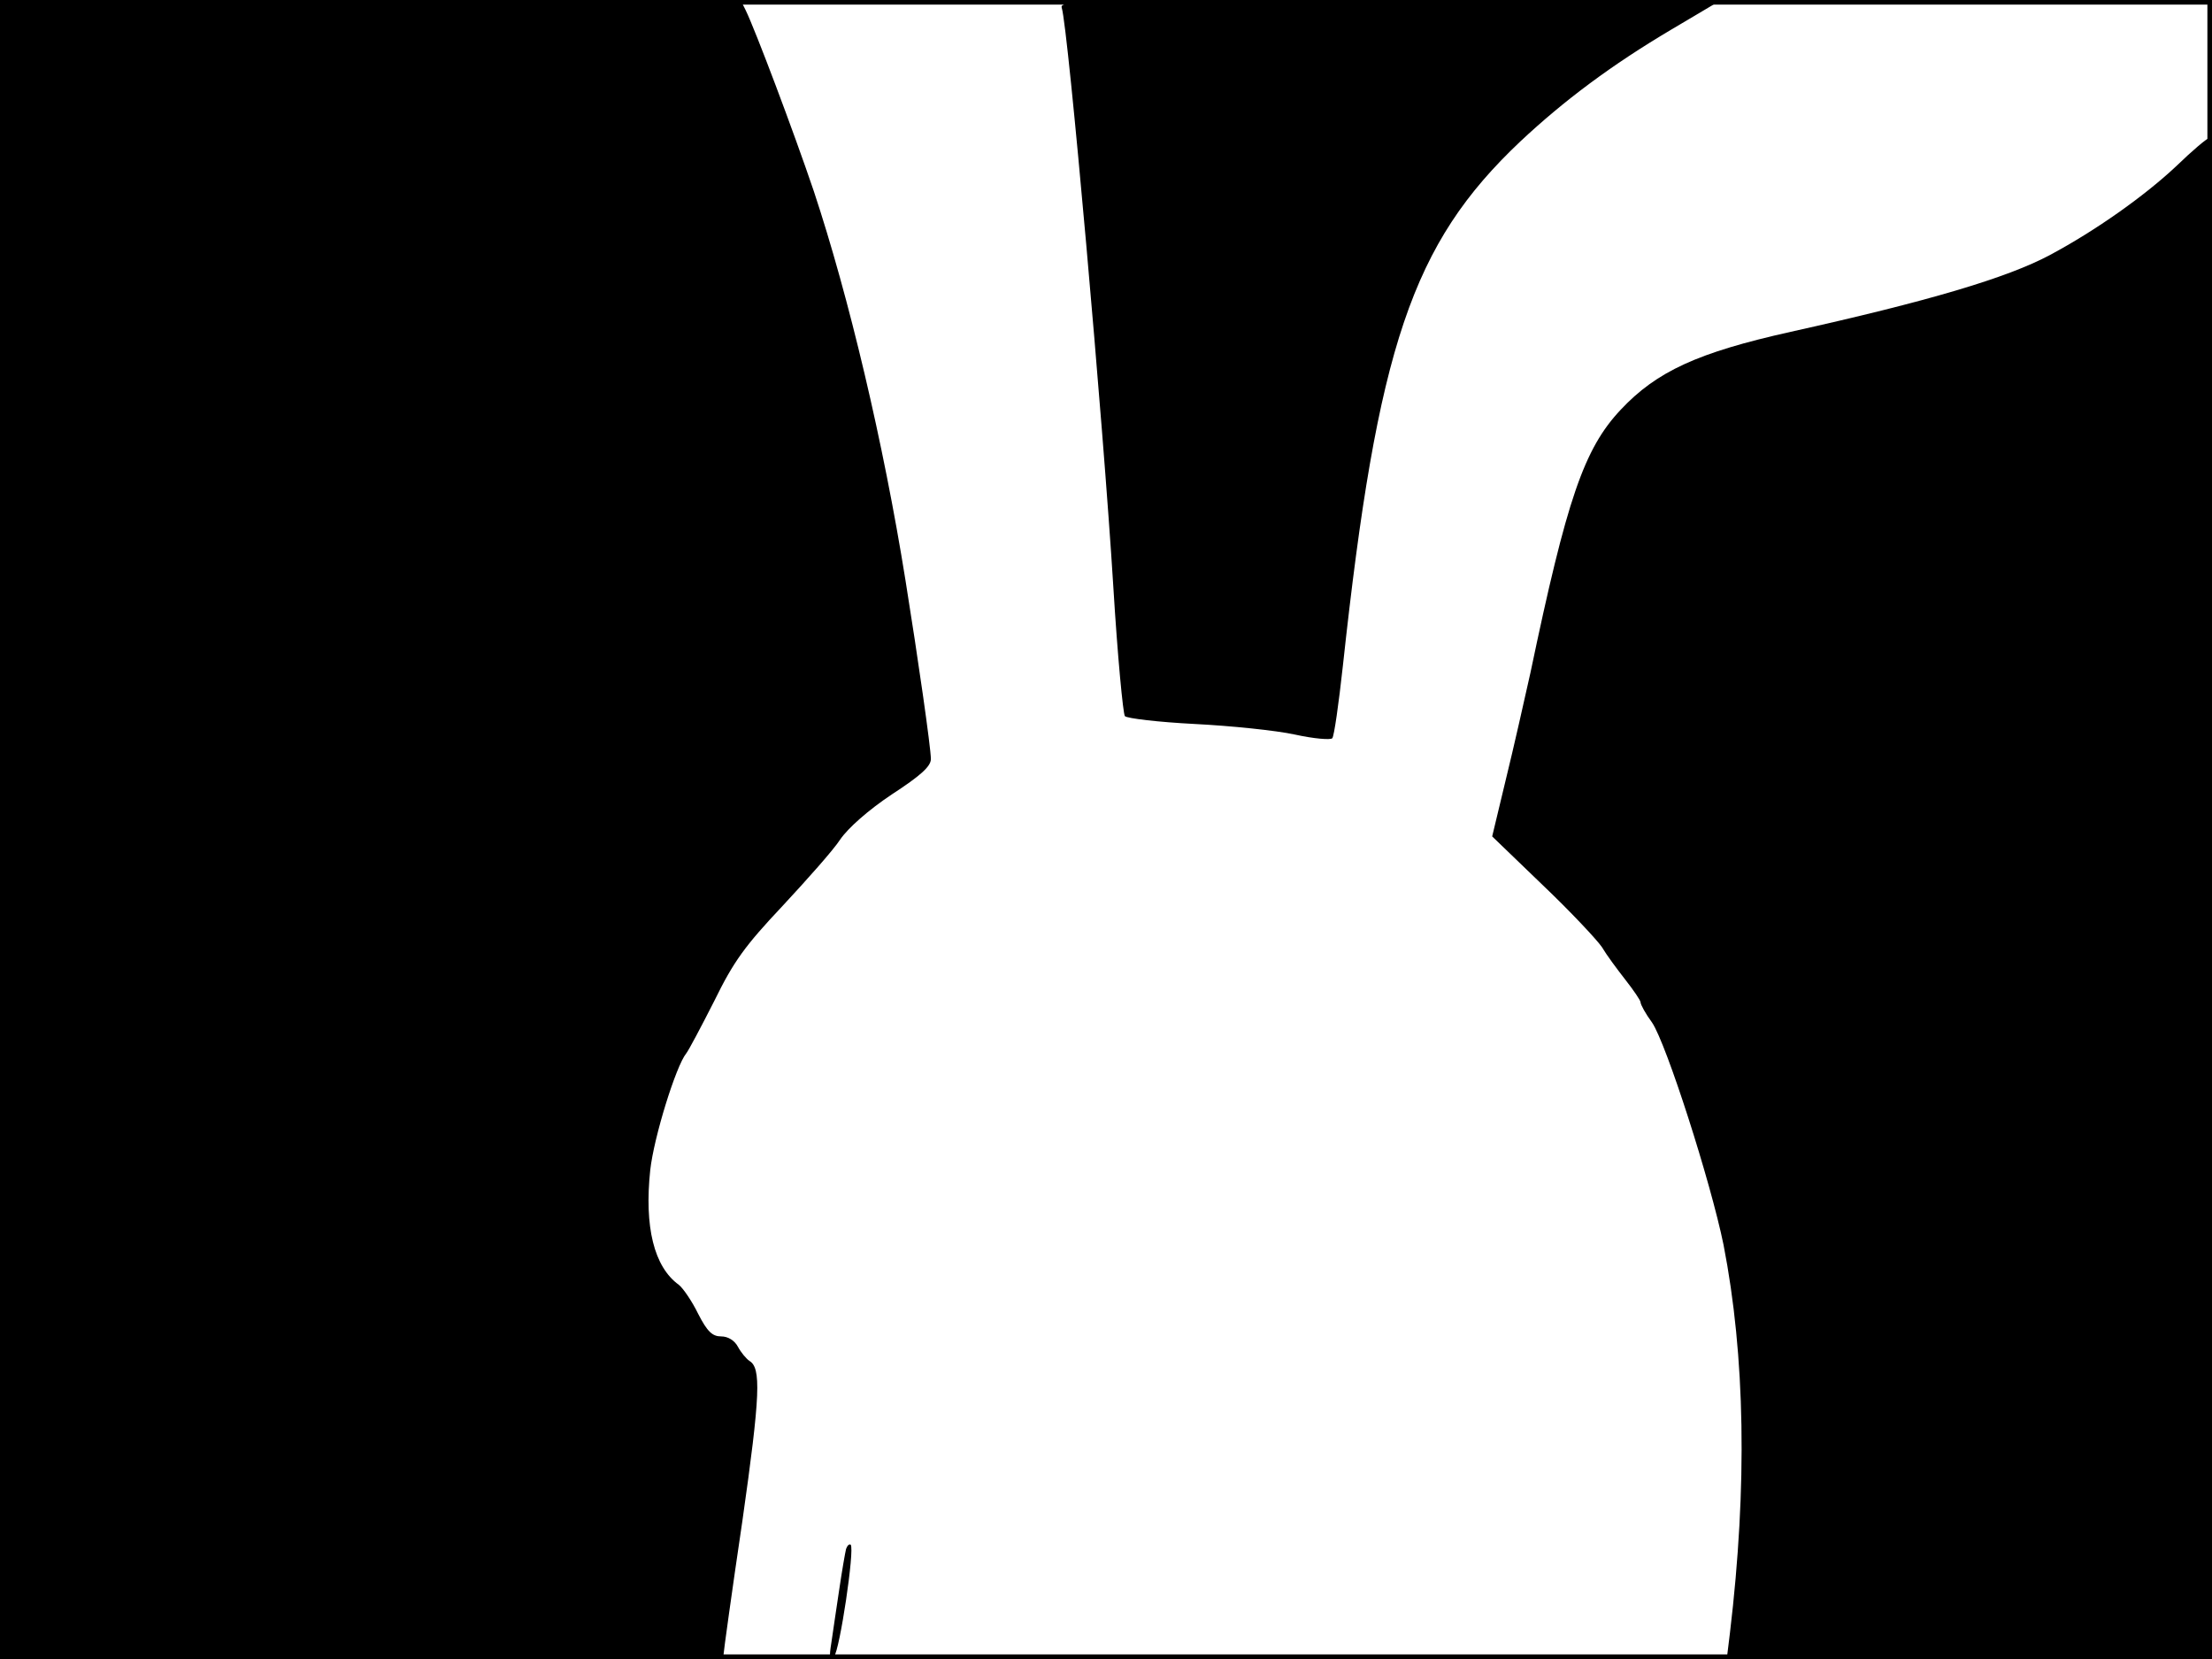 <?xml version="1.0" standalone="no"?>
<!DOCTYPE svg PUBLIC "-//W3C//DTD SVG 20010904//EN"
 "http://www.w3.org/TR/2001/REC-SVG-20010904/DTD/svg10.dtd">
<svg version="1.0" xmlns="http://www.w3.org/2000/svg"
 width="480pt" height="360pt" viewBox="0 0 480 360"
 preserveAspectRatio="xMidYMid meet">
<rect width="1" height="360" fill="#000000"/>
<rect x="479" width="1" height="360" fill="#000000"/>
<rect width="480" height="1" fill="#000000"/>
<rect y="359" width="480" height="1" fill="#000000"/>
<g transform="translate(0,360) scale(0.1,-0.1)"
fill="#000000" stroke="none">
<path d="M0 1800 l0 -1800 785 0 c443 0 785 4 785 9 0 5 18 136 41 291 39 274
41 332 15 347 -7 5 -18 18 -25 31 -7 13 -21 22 -36 22 -19 0 -30 10 -50 49
-13 27 -33 56 -42 63 -54 39 -75 126 -62 249 8 72 56 226 78 253 5 6 32 57 61
114 42 86 67 120 148 206 53 57 110 121 125 144 17 25 61 64 112 98 63 41 85
61 85 77 0 24 -28 219 -55 387 -48 300 -123 616 -199 845 -44 130 -127 350
-148 393 l-11 22 -804 0 -803 0 0 -1800z"/>
<path d="M2304 3583 c14 -45 90 -901 112 -1258 9 -148 21 -274 25 -279 5 -5
73 -13 151 -17 79 -4 177 -14 218 -23 41 -9 77 -12 81 -8 4 4 14 75 23 157 75
693 150 916 385 1138 95 89 198 166 328 243 l108 64 -718 0 c-680 0 -718 -1
-713 -17z"/>
<path d="M4723 3240 c-69 -65 -175 -140 -274 -193 -93 -50 -266 -101 -563
-167 -202 -45 -291 -86 -369 -169 -80 -85 -117 -194 -196 -571 -13 -58 -36
-161 -53 -230 l-30 -125 109 -105 c61 -58 118 -119 129 -135 10 -17 33 -48 51
-71 18 -23 33 -45 33 -49 0 -5 11 -25 25 -44 31 -46 127 -345 155 -482 47
-241 52 -523 14 -842 l-7 -57 527 0 526 0 0 1650 c0 908 -3 1650 -7 1650 -5
-1 -36 -27 -70 -60z"/>
<path d="M1836 239 c-2 -8 -9 -48 -15 -89 -6 -41 -14 -93 -17 -115 -5 -31 -4
-37 6 -29 12 12 45 232 36 242 -3 2 -7 -1 -10 -9z"/>
</g>
</svg>

